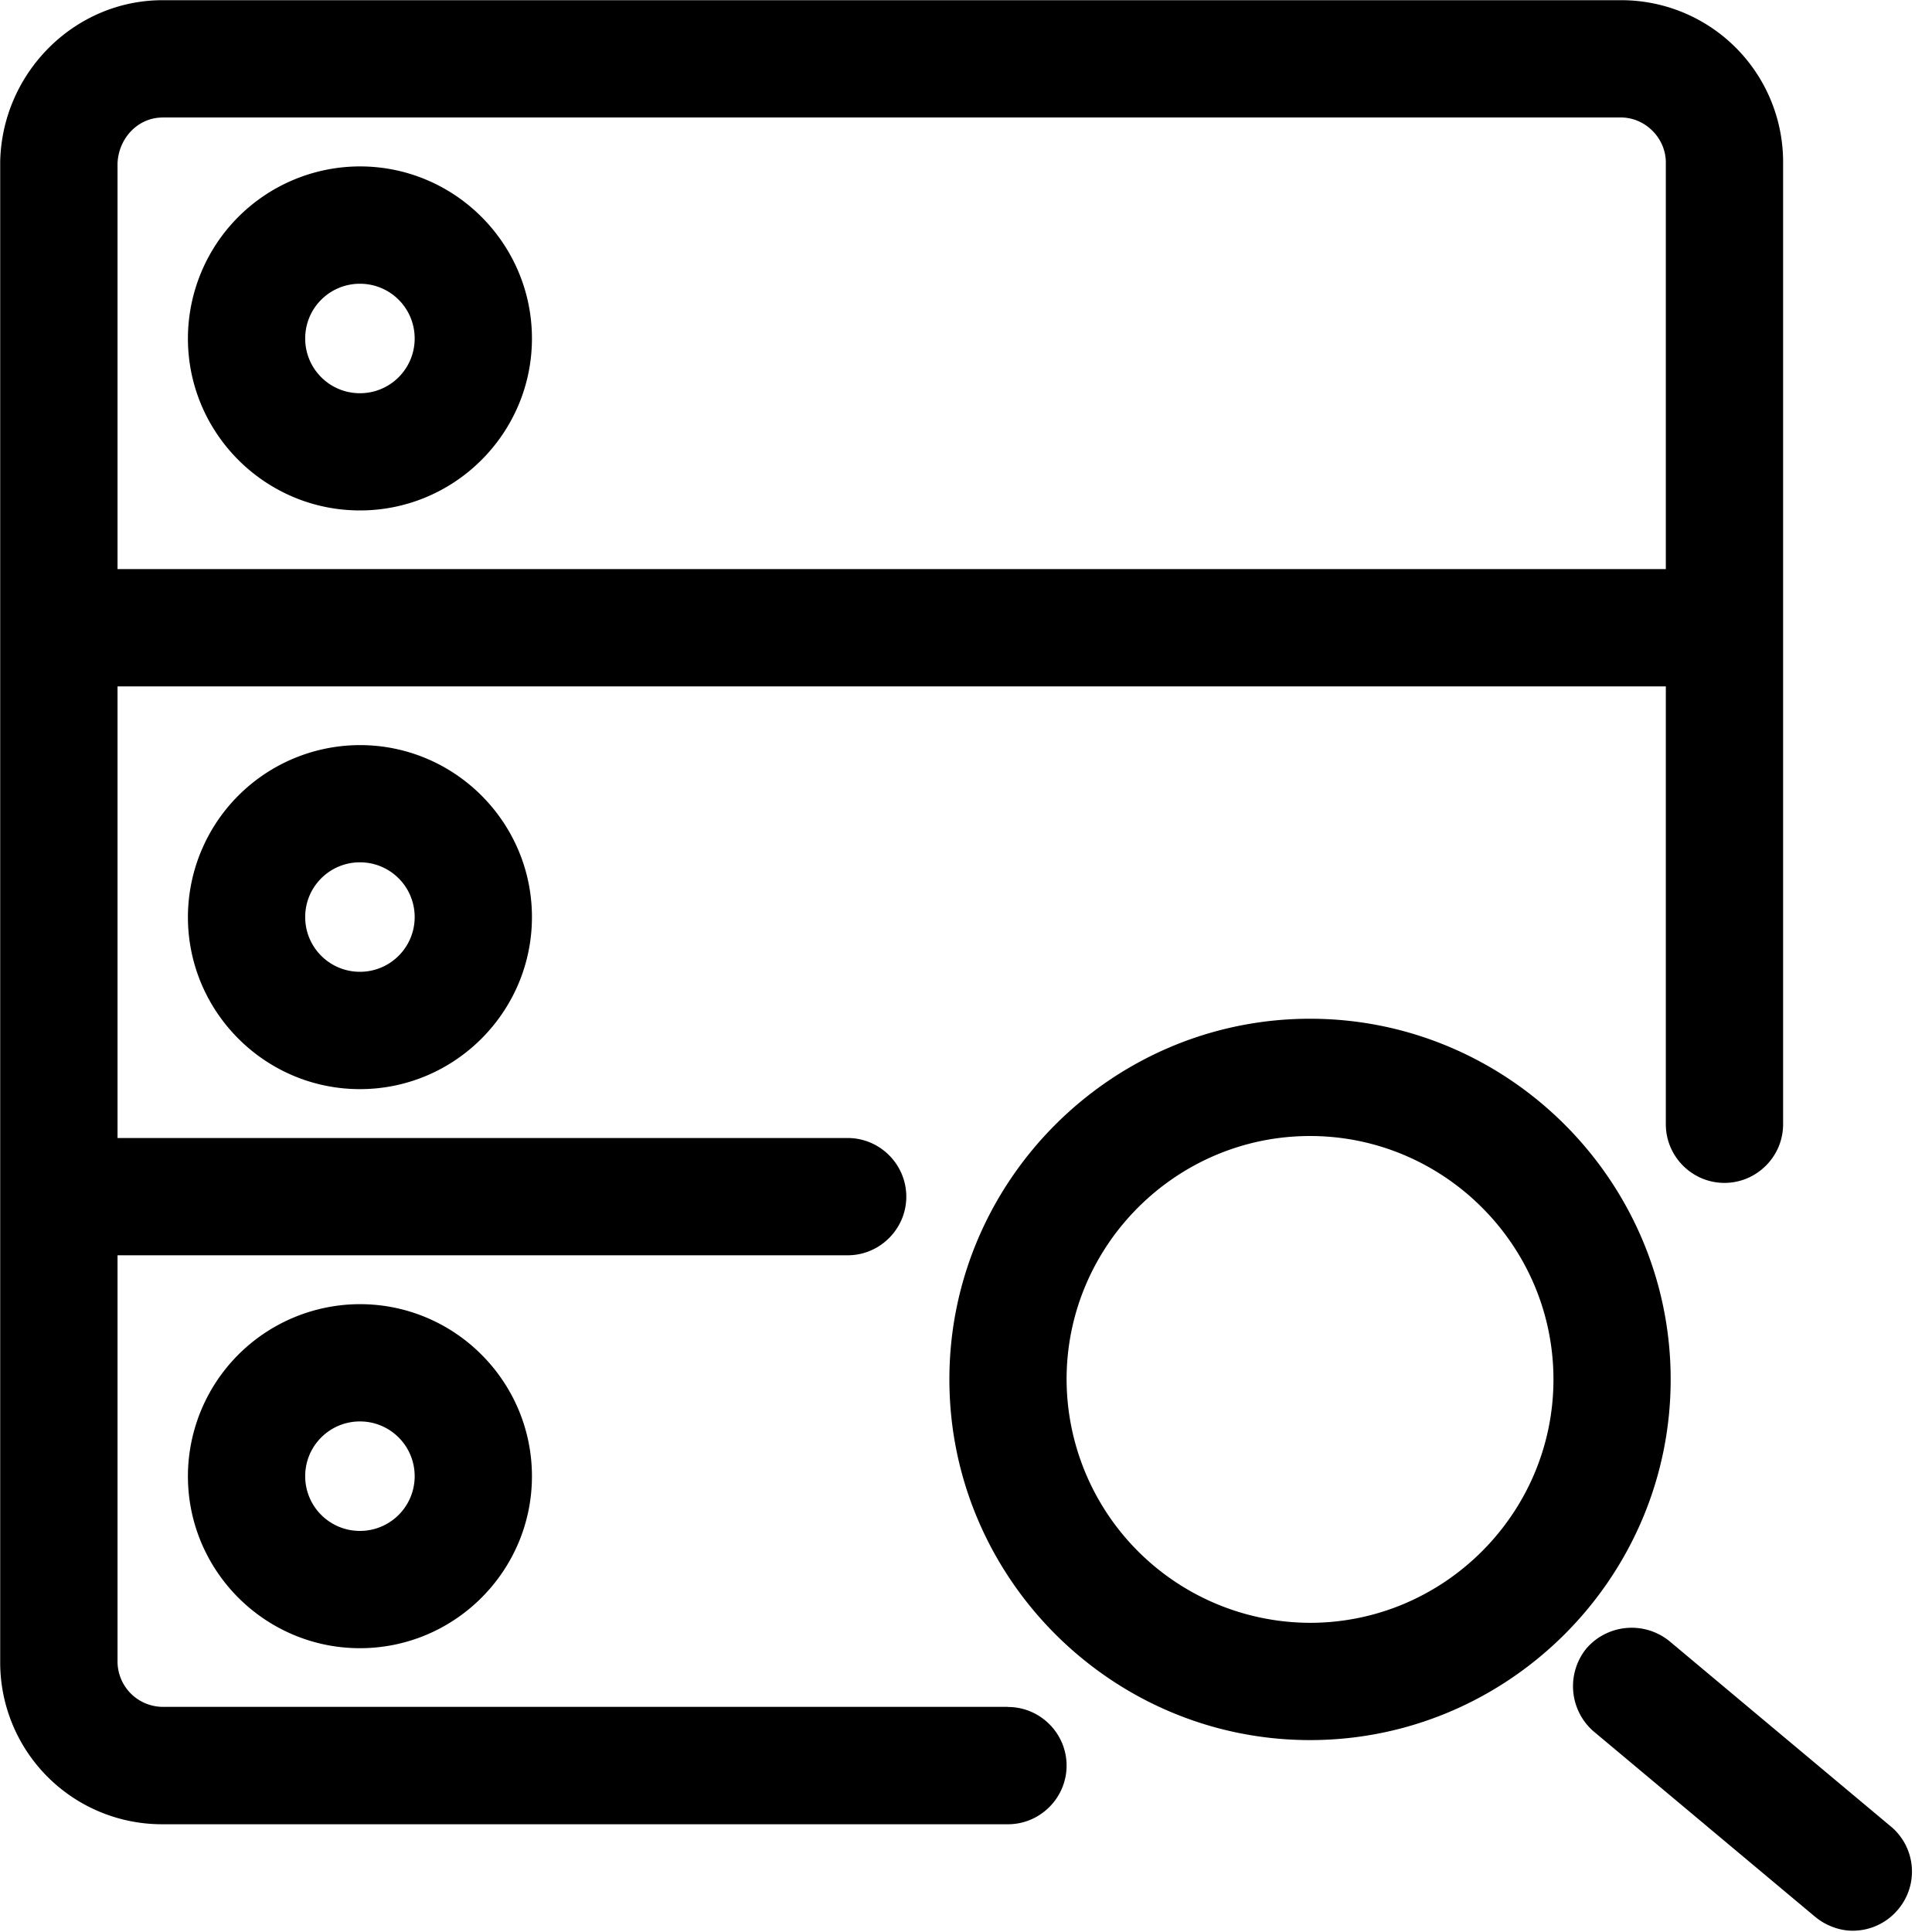 <svg viewBox="0 0 1024 1024" version="1.1" xmlns="http://www.w3.org/2000/svg" width="200" height="200"><path d="M534.255 904.67H86.118a24.098 24.098 0 0 1-23.825-23.825v-215.518h387.004c17.067 0 31.061-13.995 31.061-31.061 0-17.135-13.995-31.095-31.061-31.095H62.293v-239.377h820.634v232.107c0 17.101 13.995 31.061 31.061 31.061 17.101 0 31.095-13.961 31.095-31.061V86.118a85.777 85.777 0 0 0-86.016-86.016H86.118C39.492 0.137 1.126 38.502 0.102 85.641v795.238a85.777 85.777 0 0 0 86.016 86.016h448.137c17.067 0 31.061-13.995 31.061-31.095 0-17.101-13.995-31.061-31.061-31.061zM86.118 62.259h772.949c12.971 0 23.859 10.923 23.859 23.893v215.484H62.293V86.63c0.512-13.449 10.889-24.337 23.825-24.337z" fill="#000000" p-id="10392"></path><path d="M190.771 270.541c50.244 0 91.17-40.926 91.17-91.136 0-50.278-40.926-91.204-91.17-91.204a91.307 91.307 0 0 0-91.17 91.17c0 50.244 40.926 91.17 91.17 91.17z m0-120.149c16.043 0 29.013 12.937 29.013 29.013 0 16.043-12.971 29.013-29.013 29.013s-29.013-12.971-29.013-29.013c0-16.077 12.971-29.013 29.013-29.013zM99.601 486.059c0 50.278 40.926 91.204 91.17 91.204 50.244 0 91.17-40.96 91.17-91.204 0-50.244-40.926-91.136-91.17-91.136a91.307 91.307 0 0 0-91.17 91.136z m120.183 0c0 16.043-12.971 29.013-29.013 29.013s-29.013-12.971-29.013-29.013 12.971-29.013 29.013-29.013 29.013 12.971 29.013 29.013z m-120.183 296.346c0 50.244 40.926 91.17 91.17 91.17 50.244 0 91.17-40.926 91.17-91.136 0-50.278-40.926-91.204-91.17-91.204a91.307 91.307 0 0 0-91.17 91.17z m120.183 0c0 16.043-12.971 29.013-29.013 29.013s-29.013-12.971-29.013-29.013 12.971-29.013 29.013-29.013 29.013 12.971 29.013 29.013z m474.556-242.449c-105.165 0-191.147 86.016-191.147 191.147 0 105.199 85.982 191.181 191.147 191.181 105.165 0 191.147-86.016 191.147-191.147 0-105.199-85.982-191.181-191.147-191.181z m0 320.171a129.365 129.365 0 0 1-129.024-129.024c0-70.963 58.027-128.99 129.024-128.99s129.024 58.027 129.024 129.024c0 70.963-58.027 128.99-129.024 128.99z m308.224 108.271l-117.589-98.441a31.744 31.744 0 0 0-44.032 3.618 31.744 31.744 0 0 0 3.618 44.032l117.623 98.441c5.7 4.676 12.971 7.27 19.695 7.27a31.232 31.232 0 0 0 23.825-10.889 31.13 31.13 0 0 0-3.106-44.032z" fill="#000000"></path></svg>